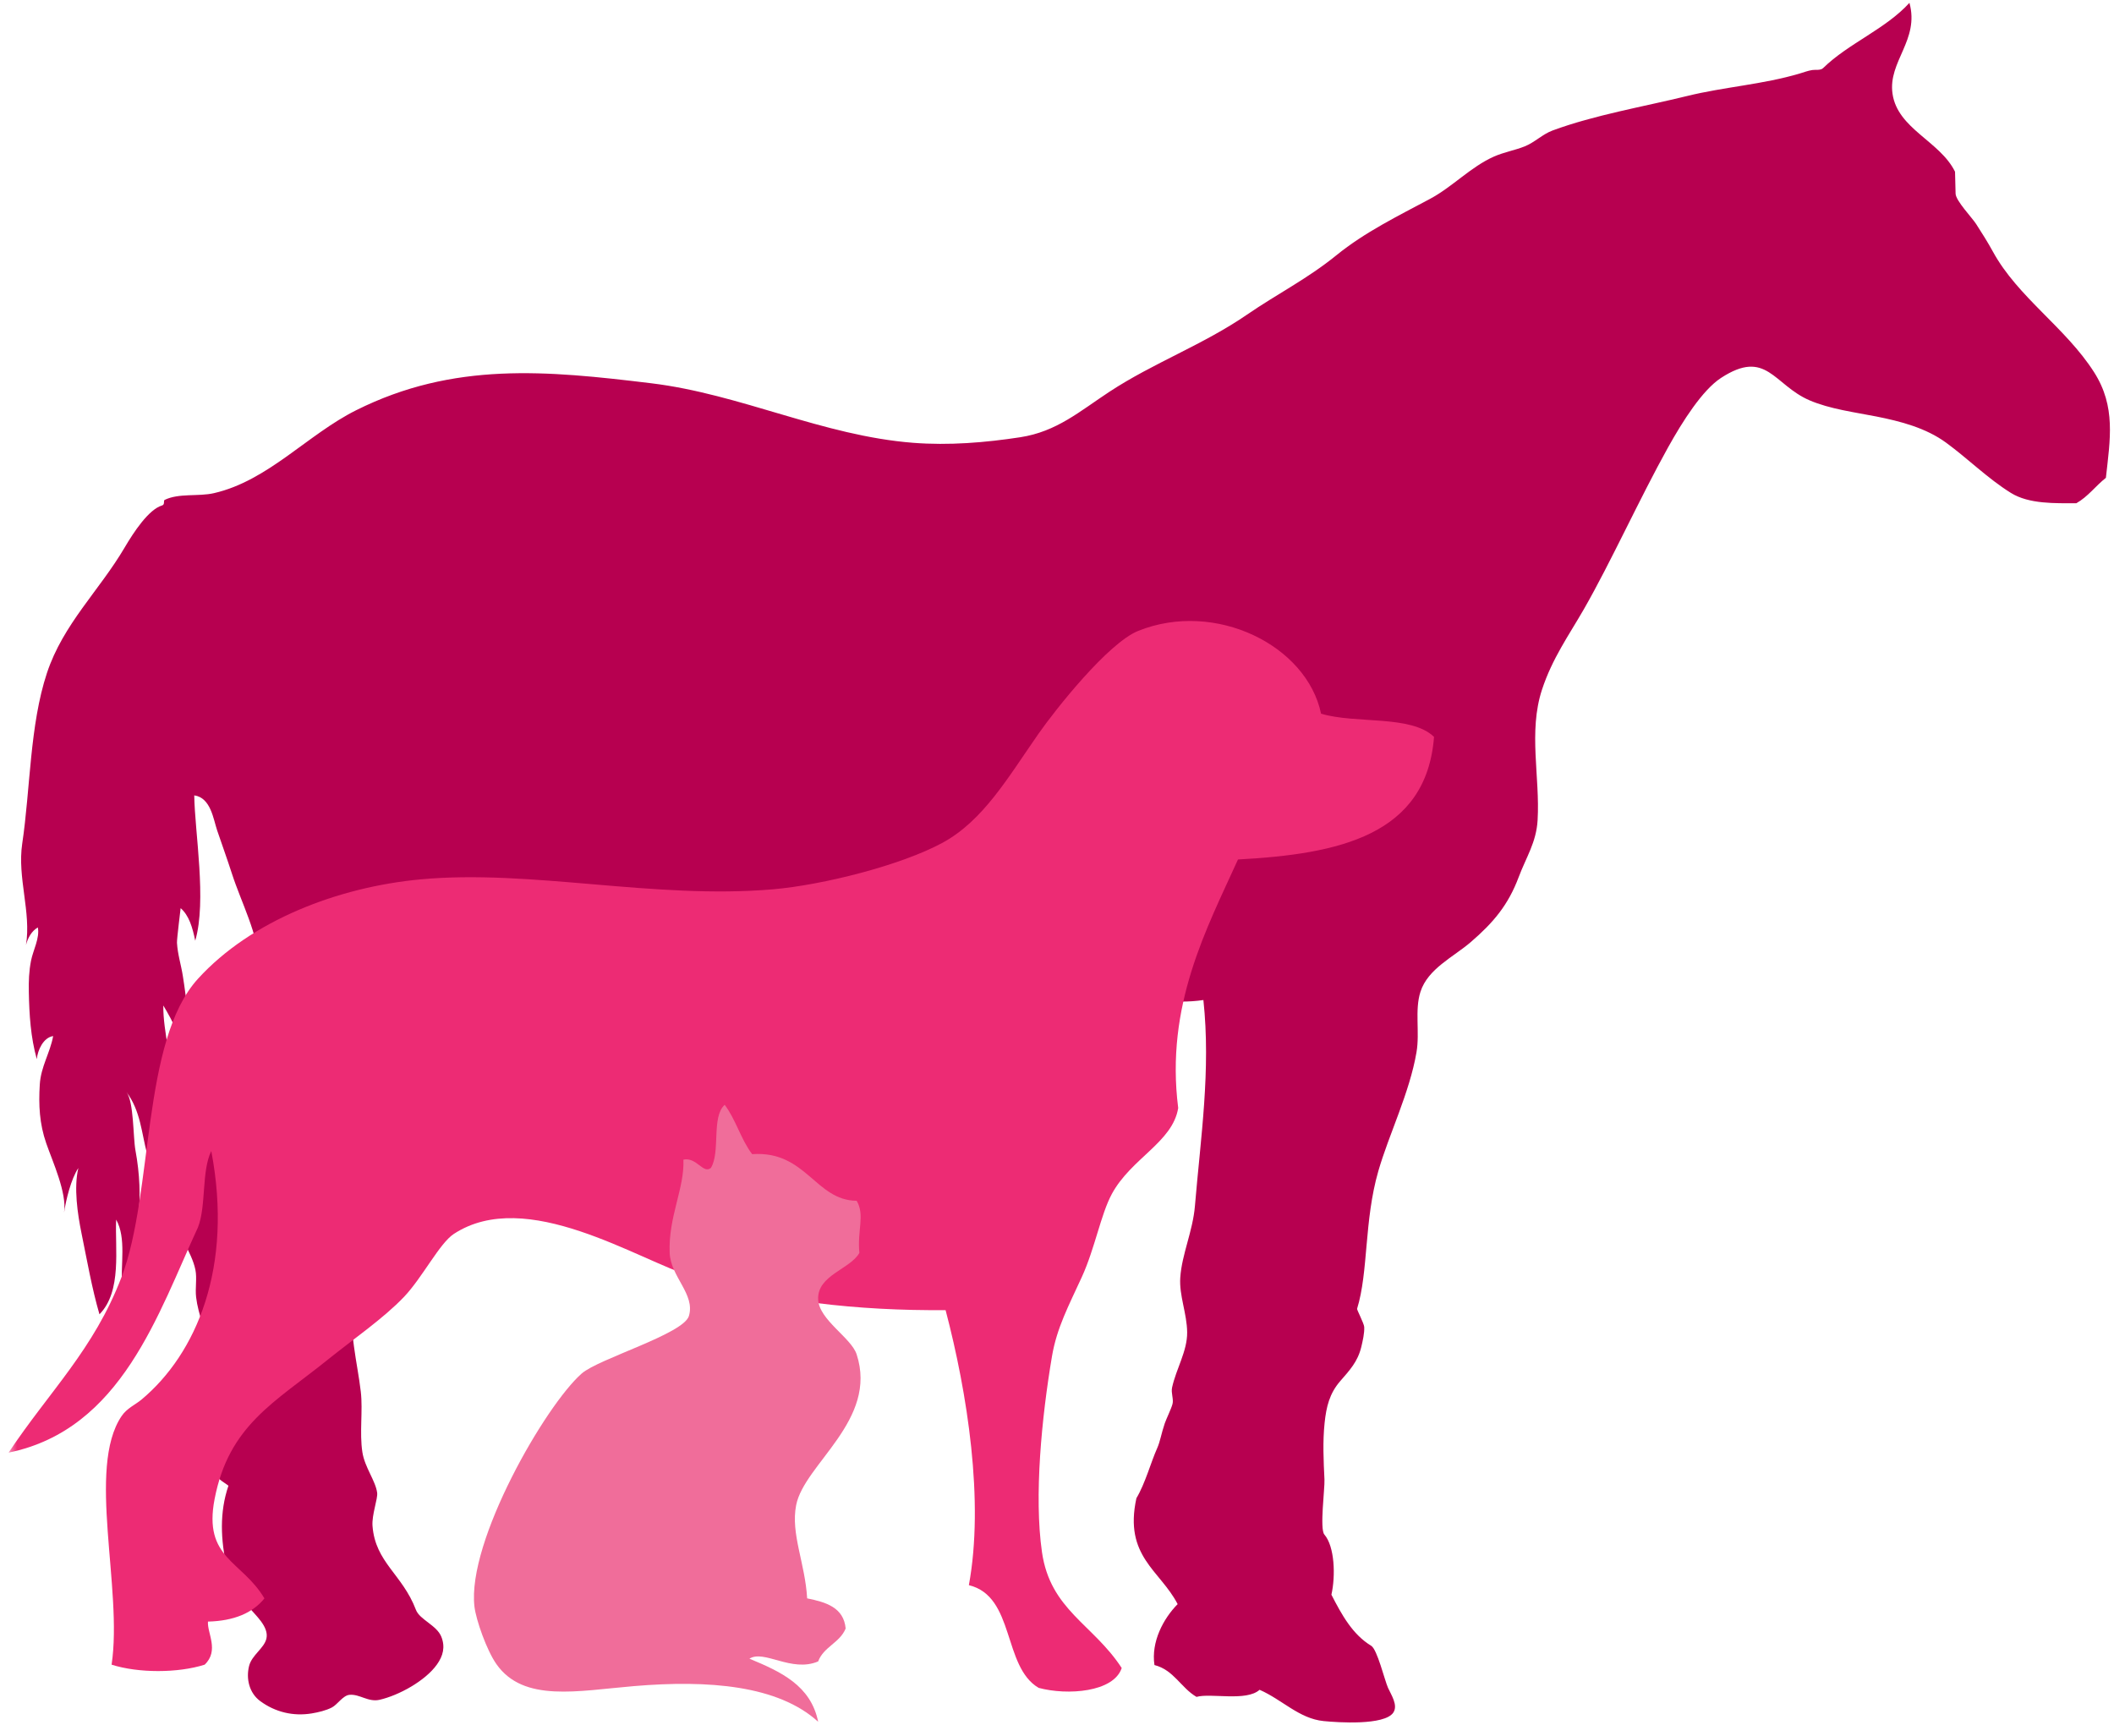 <?xml version="1.0" encoding="UTF-8" standalone="no"?>
<svg width="123px" height="101px" viewBox="0 0 123 101" version="1.1" xmlns="http://www.w3.org/2000/svg" xmlns:xlink="http://www.w3.org/1999/xlink" xmlns:sketch="http://www.bohemiancoding.com/sketch/ns">
    <!-- Generator: Sketch 3.3 (11970) - http://www.bohemiancoding.com/sketch -->
    <title>logo</title>
    <desc>Created with Sketch.</desc>
    <defs>
        <path id="path-1" d="M0,0.36 L122.264,0.36 L122.264,100.415 L0,100.415"></path>
    </defs>
    <g id="index.html" stroke="none" stroke-width="1" fill="none" fill-rule="evenodd" sketch:type="MSPage">
        <g id="Mobile-Portrait" sketch:type="MSArtboardGroup" transform="translate(-97, -76)">
            <g id="Group" sketch:type="MSLayerGroup" transform="translate(-27, -147)">
                <g id="Header" transform="translate(0, 147)">
                    <g id="logo" transform="translate(124.5, 75.805)">
                        <path d="M110.598,0.36 C109.204,1.893 107.056,2.709 105.574,4.158 C105.425,4.304 105.126,4.241 104.941,4.27 C104.702,4.306 104.454,4.401 104.222,4.47 C102.077,5.11 99.824,5.249 97.653,5.783 C95.127,6.402 92.257,6.89 89.833,7.788 C89.246,8.005 88.795,8.479 88.215,8.711 C87.628,8.945 87.007,9.046 86.423,9.305 C85.072,9.904 84.012,11.068 82.699,11.769 C80.834,12.765 78.907,13.706 77.258,15.046 C75.575,16.414 73.822,17.289 72.051,18.505 C69.497,20.259 66.629,21.298 64.057,22.985 C62.315,24.129 60.987,25.309 58.859,25.636 C56.809,25.95 54.711,26.12 52.638,25.96 C47.369,25.552 42.604,23.127 37.384,22.494 C31.298,21.755 25.894,21.229 20.221,24.065 C17.385,25.483 15.104,28.162 11.952,28.888 C11.035,29.099 9.913,28.876 9.082,29.28 C8.99,29.326 9.114,29.549 8.93,29.604 C8.15,29.833 7.277,31.16 6.752,32.053 C5.275,34.565 3.176,36.502 2.231,39.355 C1.228,42.38 1.267,46.112 0.793,49.28 C0.498,51.26 1.324,53.271 1.012,55.178 C1.121,54.765 1.336,54.367 1.703,54.157 C1.819,54.781 1.428,55.477 1.307,56.084 C1.185,56.703 1.165,57.284 1.177,57.911 C1.203,59.236 1.283,60.538 1.641,61.821 C1.691,61.292 2.023,60.563 2.593,60.478 C2.413,61.462 1.88,62.248 1.815,63.29 C1.74,64.492 1.796,65.582 2.191,66.718 C2.566,67.8 3.398,69.594 3.229,70.746 C3.339,69.996 3.636,68.787 4.059,68.155 C3.786,69.295 4.012,70.823 4.244,71.959 C4.558,73.494 4.851,75.174 5.287,76.666 C6.608,75.328 6.182,72.834 6.258,71.157 C6.863,72.232 6.506,73.788 6.605,75.007 C7.572,72.338 7.894,69.905 7.38,67.121 C7.239,66.362 7.295,64.323 6.859,63.734 C7.691,64.856 7.723,66.087 8.072,67.385 C8.51,66.128 9.167,64.895 9.361,63.565 C9.593,61.972 8.983,60.307 9.002,58.699 C9.578,59.653 10.03,60.585 10.261,61.69 C10.609,60.229 10.368,58.446 10.138,56.978 C10.036,56.329 9.835,55.722 9.797,55.05 C9.785,54.84 10.013,53.038 10.01,53.035 C10.496,53.454 10.704,54.164 10.859,54.929 C11.539,52.606 10.831,48.628 10.802,46.473 C11.766,46.608 11.912,47.857 12.135,48.512 C12.42,49.351 12.728,50.202 13,51.045 C13.537,52.706 14.531,54.57 14.575,56.272 C14.591,56.923 14.414,57.401 14.308,58.352 C13.878,62.185 12.627,64.199 11.17,67.051 C10.613,68.14 9.512,69.393 9.673,71.078 C9.751,71.891 10.661,73.037 10.87,74.08 C10.97,74.577 10.848,75.14 10.911,75.674 C11.028,76.676 11.502,77.716 11.628,78.689 C11.934,81.034 11.508,83.411 11.969,85.702 C12.038,86.228 12.465,86.381 12.792,86.639 C12.261,88.192 12.339,89.805 12.697,91.389 C12.892,92.253 13.42,93.019 13.966,93.692 C14.352,94.17 15.157,94.841 15.001,95.532 C14.873,96.101 14.151,96.488 13.992,97.131 C13.809,97.868 13.999,98.698 14.637,99.169 C15.515,99.818 16.567,100.065 17.635,99.889 C18.014,99.827 18.467,99.72 18.808,99.544 C19.133,99.377 19.452,98.842 19.834,98.807 C20.429,98.752 20.924,99.247 21.585,99.096 C22.713,98.837 24.242,97.994 24.918,97.049 C25.282,96.541 25.413,96.024 25.18,95.432 C24.914,94.754 23.921,94.441 23.7,93.861 C22.91,91.784 21.338,91.113 21.174,88.978 C21.125,88.334 21.489,87.395 21.445,87.055 C21.352,86.349 20.719,85.572 20.584,84.684 C20.41,83.553 20.62,82.277 20.493,81.175 C20.294,79.444 19.784,77.726 20.031,75.601 C20.189,74.24 20.951,72.688 21.515,71.096 C22.28,68.937 23.089,67.501 24.264,65.919 C25.67,64.023 26.28,61.72 27.208,59.585 C28.274,57.134 29.889,55.307 31.883,53.545 C34.487,51.247 36.988,52.818 39.646,54.195 C43.116,55.993 46.825,57.464 50.684,58.162 C53.186,58.616 55.74,58.668 58.274,58.554 C60.492,58.453 62.815,57.963 65.032,58.176 C66.055,58.274 67.769,58.641 69.518,58.381 C69.955,62.471 69.361,66.356 69.025,70.364 C68.902,71.835 68.264,73.166 68.172,74.534 C68.102,75.581 68.562,76.612 68.573,77.716 C68.584,78.809 67.935,79.829 67.695,80.929 C67.626,81.248 67.797,81.609 67.72,81.887 C67.637,82.192 67.359,82.75 67.269,83.015 C67.067,83.607 67.007,84.06 66.826,84.463 C66.462,85.274 66.135,86.507 65.62,87.367 C64.88,90.757 67.002,91.56 68.019,93.529 C67.189,94.373 66.468,95.72 66.67,97.074 C67.8,97.362 68.213,98.401 69.117,98.927 C69.94,98.69 72.018,99.21 72.787,98.514 C74.106,99.09 75.088,100.193 76.514,100.334 C77.337,100.417 80.054,100.599 80.567,99.842 C80.859,99.411 80.437,98.796 80.259,98.398 C80.062,97.954 79.634,96.169 79.282,95.954 C78.195,95.295 77.568,94.152 76.966,92.981 C77.214,91.884 77.158,90.179 76.556,89.481 C76.276,89.157 76.587,86.8 76.562,86.285 C76.509,85.185 76.455,84.084 76.57,82.986 C76.669,82.048 76.854,81.274 77.476,80.557 C78.028,79.92 78.495,79.431 78.706,78.562 C78.788,78.217 78.895,77.754 78.875,77.401 C78.863,77.2 78.443,76.402 78.46,76.346 C79.127,74.186 78.861,71.232 79.695,68.336 C80.311,66.197 81.516,63.777 81.917,61.417 C82.117,60.247 81.802,58.972 82.148,57.9 C82.58,56.557 84.066,55.878 85.073,55.011 C86.388,53.88 87.254,52.852 87.862,51.23 C88.297,50.071 88.889,49.207 88.963,47.918 C89.111,45.403 88.414,42.777 89.218,40.324 C89.816,38.5 90.79,37.147 91.659,35.634 C93.216,32.92 94.885,29.229 96.539,26.253 C97.408,24.688 98.559,22.885 99.635,22.184 C102.283,20.459 102.694,22.589 104.789,23.489 C105.969,23.995 107.408,24.18 108.665,24.427 C110.077,24.707 111.55,25.089 112.728,25.95 C114.002,26.882 115.157,28.039 116.5,28.874 C117.569,29.539 119.103,29.471 120.306,29.477 C120.992,29.089 121.43,28.467 122.028,27.997 C122.274,25.763 122.619,23.856 121.343,21.854 C119.68,19.248 116.914,17.499 115.458,14.842 C115.157,14.291 114.819,13.759 114.48,13.231 C114.24,12.856 113.294,11.877 113.283,11.463 C113.272,11.037 113.262,10.612 113.251,10.187 C112.373,8.404 109.912,7.697 109.614,5.652 C109.338,3.77 111.196,2.534 110.598,0.36" id="Fill-1" fill="#B70050" sketch:type="MSShapeGroup"></path>
                        <path d="M10.018,65.803 C9.439,66.302 10.517,66.328 10.018,65.803" id="Fill-3" fill="#B70050" sketch:type="MSShapeGroup"></path>
                        <g id="Group-7" transform="translate(0, 0)">
                            <mask id="mask-2" sketch:name="Clip 6" fill="white">
                                <use xlink:href="#path-1"></use>
                            </mask>
                            <g id="Clip-6"></g>
                            <path d="M76.364,41.72 C78.396,42.329 81.593,41.775 82.937,43.07 C82.495,48.797 77.404,49.889 71.531,50.203 C69.704,54.235 67.294,58.691 68.052,64.663 C67.73,66.658 65.309,67.584 64.185,69.676 C63.548,70.861 63.203,72.84 62.445,74.496 C61.677,76.173 60.985,77.457 60.706,79.123 C60.108,82.666 59.659,87.247 60.125,90.498 C60.608,93.872 63.102,94.691 64.765,97.246 C64.306,98.652 61.612,98.855 59.932,98.402 C57.826,97.161 58.567,93.08 55.872,92.426 C56.773,87.536 55.783,81.238 54.518,76.424 C49.405,76.466 44.433,75.917 39.826,74.496 C36.589,73.497 30.133,69.225 25.906,71.989 C25.072,72.536 24.087,74.516 23.007,75.653 C21.819,76.9 20.066,78.103 18.559,79.316 C15.475,81.797 12.816,83.122 11.987,87.411 C11.315,90.885 13.574,90.987 14.886,93.197 C14.196,94.05 13.107,94.507 11.6,94.546 C11.549,95.217 12.269,96.232 11.407,97.053 C9.844,97.548 7.555,97.548 5.993,97.053 C6.657,92.646 4.535,85.615 6.573,82.591 C6.886,82.128 7.374,81.928 7.733,81.629 C10.918,78.964 13.085,73.948 11.793,67.169 C11.218,68.331 11.508,70.355 11.02,71.604 C8.711,76.575 6.59,83.373 -0,84.714 C2.37,81.152 4.963,78.714 6.573,74.496 C8.446,69.591 7.713,60.774 11.02,57.142 C14.106,53.757 19.159,51.807 23.973,51.36 C30.393,50.762 37.535,52.533 44.465,51.939 C47.389,51.687 51.921,50.54 54.325,49.239 C56.716,47.943 58.141,45.441 59.932,42.876 C60.9,41.489 63.971,37.604 65.731,36.9 C70.223,35.102 75.538,37.753 76.364,41.72" id="Fill-5" fill="#ED2B74" sketch:type="MSShapeGroup" mask="url(#mask-2)"></path>
                        </g>
                        <path d="M41.664,64.477 C40.881,65.186 41.429,67.22 40.864,68.147 C40.418,68.529 40.027,67.5 39.263,67.668 C39.334,69.344 38.379,70.995 38.464,73.093 C38.521,74.491 39.96,75.494 39.584,76.762 C39.272,77.814 34.333,79.246 33.345,80.112 C31.235,81.963 26.663,89.88 27.105,93.673 C27.197,94.449 27.814,96.212 28.385,97.023 C29.966,99.269 33.112,98.574 36.384,98.3 C40.73,97.933 44.77,98.253 47.103,100.374 C46.673,98.249 44.91,97.455 43.104,96.704 C43.959,96.16 45.55,97.524 47.103,96.864 C47.421,96.011 48.364,95.782 48.703,94.949 C48.593,93.729 47.571,93.418 46.463,93.194 C46.345,91.136 45.497,89.441 45.823,87.771 C46.289,85.379 50.598,82.829 49.342,78.995 C49.026,78.029 47.159,76.996 47.103,75.805 C47.036,74.392 48.971,74.044 49.502,73.093 C49.37,71.805 49.836,70.88 49.342,70.061 C46.934,70.043 46.404,67.129 43.264,67.349 C42.614,66.507 42.309,65.322 41.664,64.477 L42.374,86.446" id="Fill-8" fill="#F06D9A" sketch:type="MSShapeGroup"></path>
                    </g>
                </g>
            </g>
        </g>
    </g>
</svg>